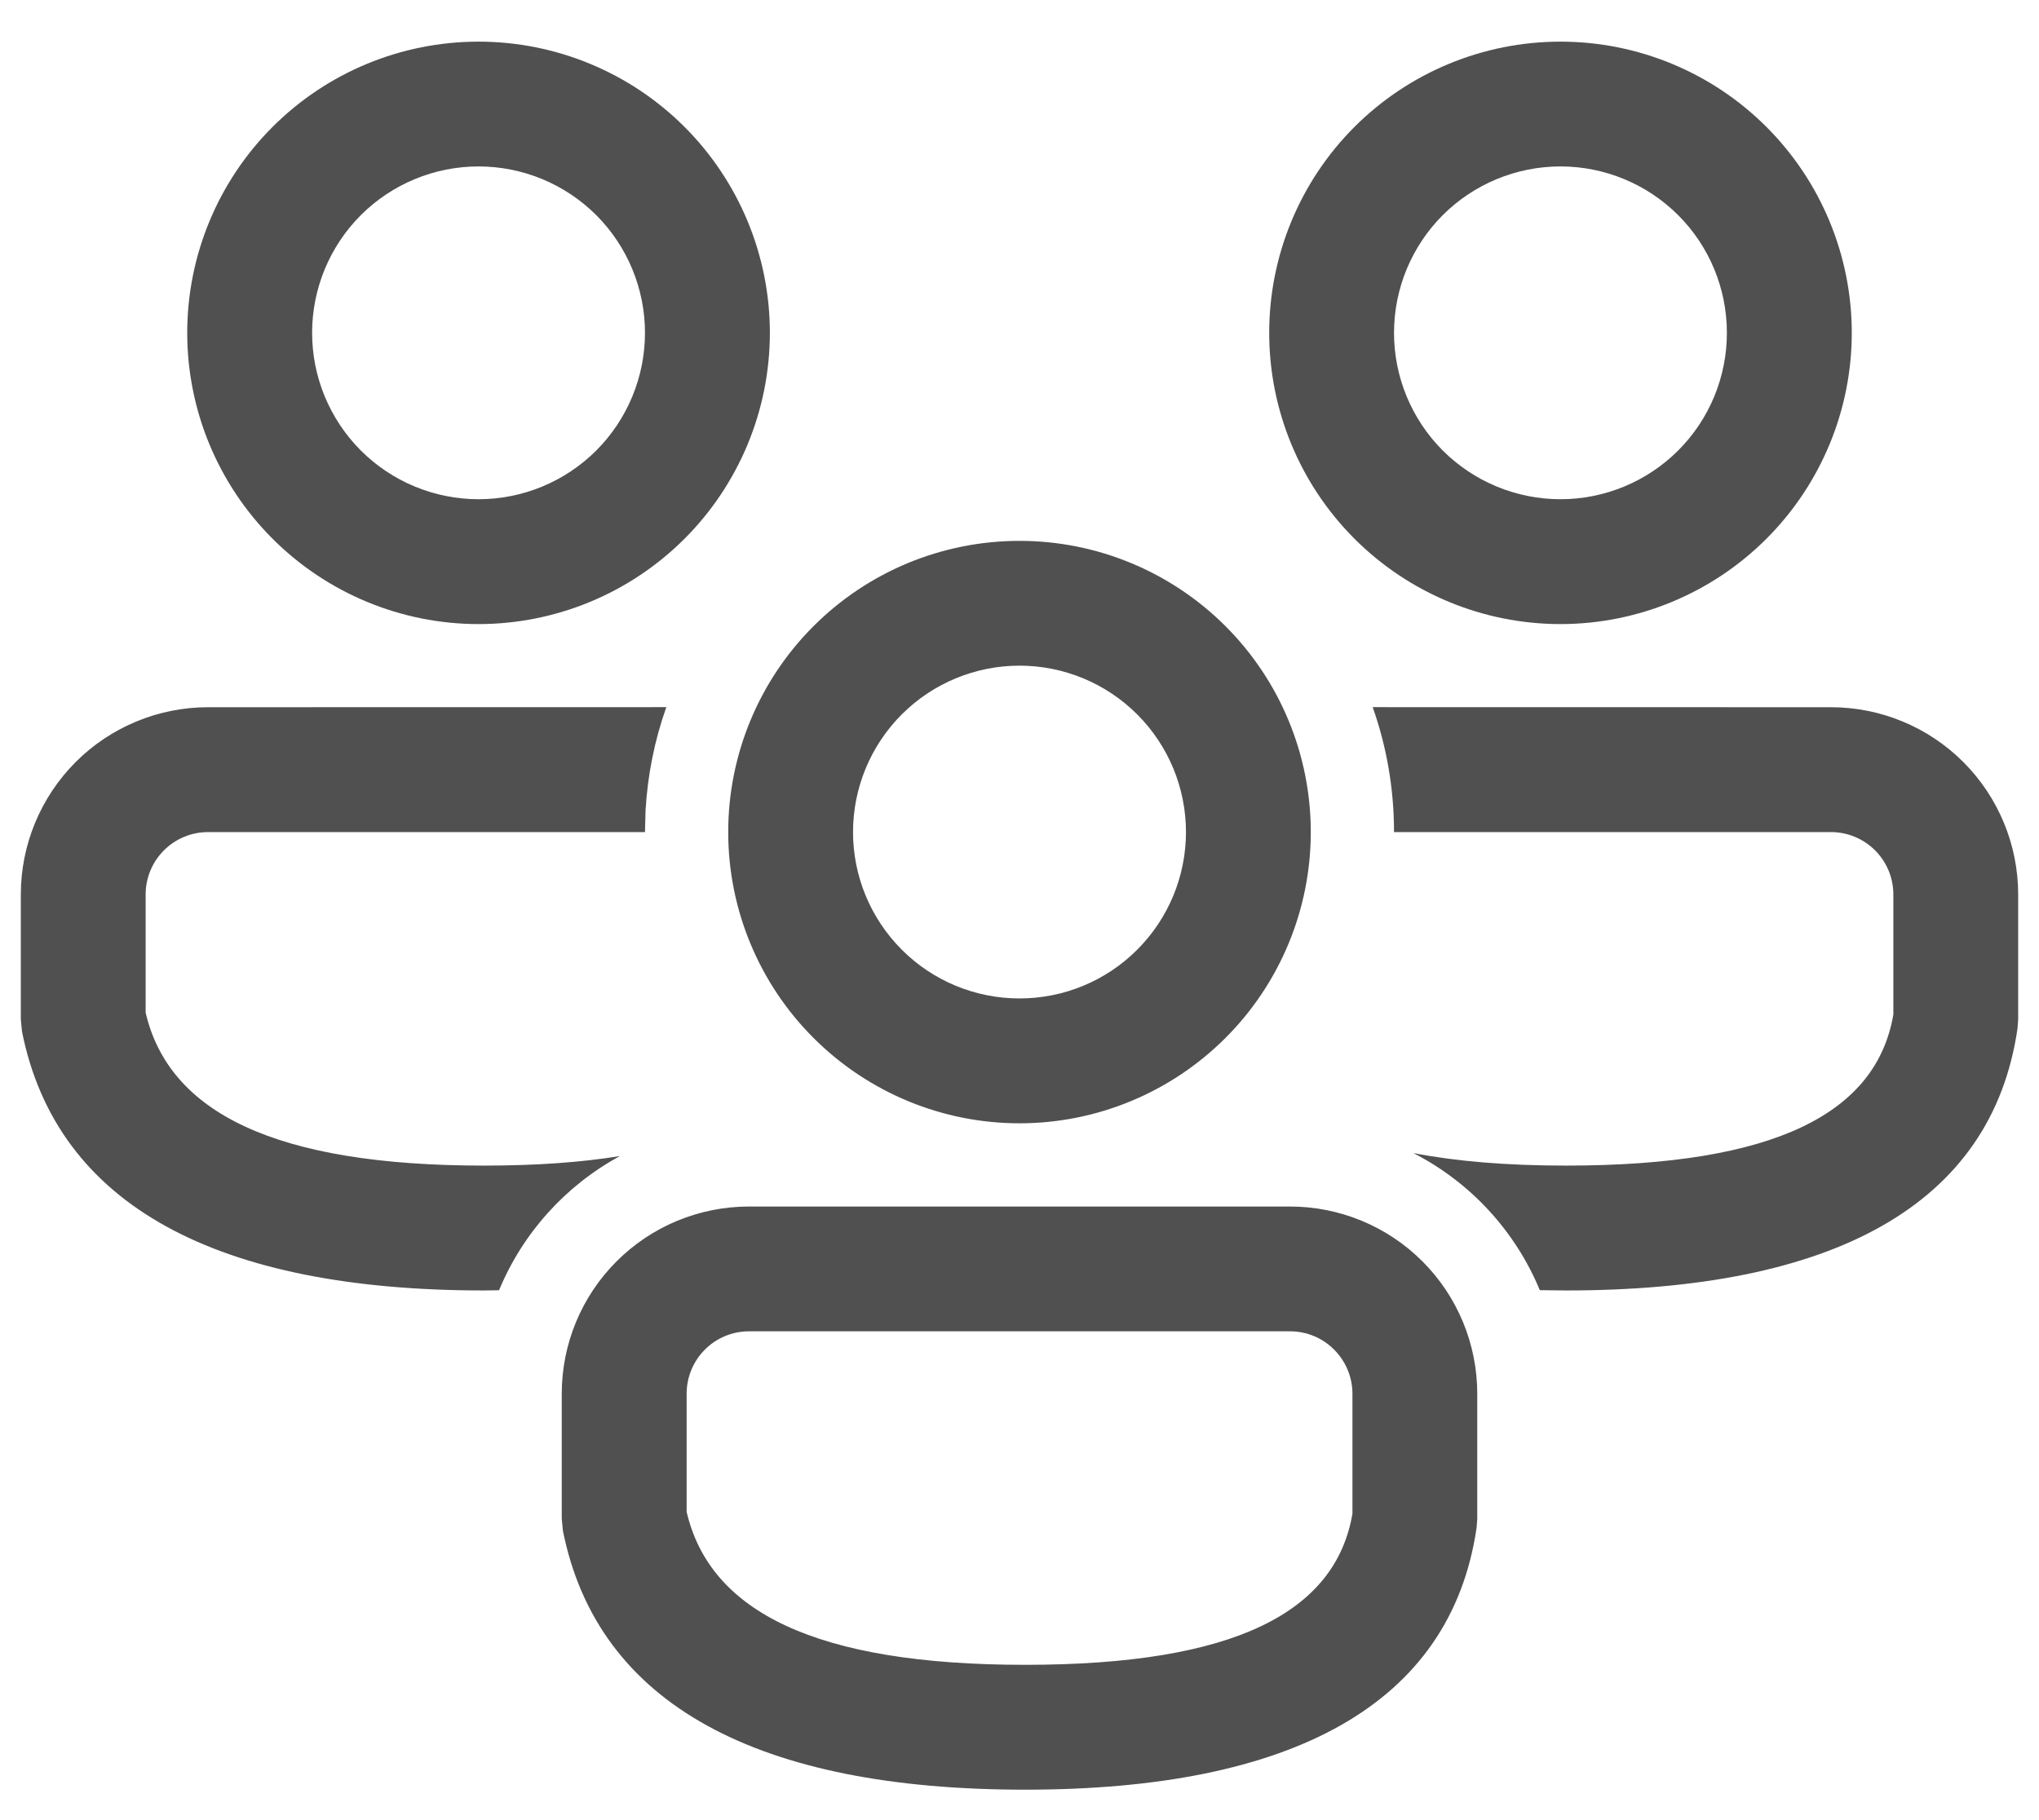 <svg width="28" height="25" viewBox="0 0 28 25" fill="none" xmlns="http://www.w3.org/2000/svg">
<path d="M17.714 16.572C18.396 16.572 19.05 16.842 19.533 17.325C20.015 17.807 20.286 18.461 20.286 19.143V20.86L20.277 20.983C19.922 23.414 17.739 24.582 14.077 24.582C10.428 24.582 8.209 23.427 7.73 21.025L7.714 20.857V19.143C7.714 18.461 7.985 17.807 8.467 17.325C8.95 16.842 9.604 16.572 10.286 16.572H17.714ZM17.714 18.286H10.286C10.058 18.286 9.84 18.376 9.68 18.537C9.519 18.698 9.429 18.916 9.429 19.143V20.766C9.749 22.137 11.2 22.867 14.077 22.867C16.952 22.867 18.34 22.146 18.572 20.792V19.143C18.572 18.916 18.481 18.698 18.32 18.537C18.16 18.376 17.942 18.286 17.714 18.286ZM18.85 9.713L25.143 9.714C25.825 9.714 26.479 9.985 26.961 10.467C27.443 10.95 27.714 11.604 27.714 12.286V14.002L27.705 14.126C27.351 16.557 25.168 17.725 21.505 17.725L21.145 17.721C20.808 16.908 20.193 16.24 19.409 15.838C19.998 15.952 20.695 16.01 21.505 16.01C24.381 16.01 25.768 15.289 26 13.935V12.286C26 12.059 25.91 11.841 25.749 11.68C25.588 11.519 25.37 11.429 25.143 11.429H19.143C19.143 10.828 19.04 10.249 18.85 9.713ZM2.857 9.714L9.15 9.713C8.988 10.17 8.893 10.647 8.865 11.13L8.857 11.429H2.857C2.63 11.429 2.412 11.519 2.251 11.68C2.09 11.841 2 12.059 2 12.286V13.909C2.32 15.28 3.771 16.01 6.648 16.01C7.359 16.01 7.978 15.966 8.513 15.879C7.765 16.285 7.179 16.936 6.853 17.722L6.647 17.725C2.999 17.725 0.781 16.57 0.302 14.168L0.286 14V12.286C0.286 11.604 0.557 10.95 1.039 10.467C1.521 9.985 2.175 9.714 2.857 9.714ZM14 7.429C15.061 7.429 16.078 7.85 16.828 8.6C17.579 9.35 18 10.368 18 11.429C18 12.489 17.579 13.507 16.828 14.257C16.078 15.007 15.061 15.429 14 15.429C12.939 15.429 11.922 15.007 11.172 14.257C10.421 13.507 10 12.489 10 11.429C10 10.368 10.421 9.35 11.172 8.6C11.922 7.85 12.939 7.429 14 7.429ZM14 9.143C13.394 9.143 12.812 9.384 12.384 9.812C11.955 10.241 11.714 10.822 11.714 11.429C11.714 12.035 11.955 12.616 12.384 13.045C12.812 13.474 13.394 13.714 14 13.714C14.606 13.714 15.188 13.474 15.616 13.045C16.045 12.616 16.286 12.035 16.286 11.429C16.286 10.822 16.045 10.241 15.616 9.812C15.188 9.384 14.606 9.143 14 9.143ZM21.429 0.572C22.489 0.572 23.507 0.993 24.257 1.743C25.007 2.493 25.429 3.511 25.429 4.572C25.429 5.632 25.007 6.65 24.257 7.4C23.507 8.15 22.489 8.572 21.429 8.572C20.368 8.572 19.35 8.15 18.6 7.4C17.85 6.65 17.429 5.632 17.429 4.572C17.429 3.511 17.85 2.493 18.6 1.743C19.35 0.993 20.368 0.572 21.429 0.572ZM6.571 0.572C7.632 0.572 8.65 0.993 9.4 1.743C10.15 2.493 10.572 3.511 10.572 4.572C10.572 5.632 10.15 6.65 9.4 7.4C8.65 8.15 7.632 8.572 6.571 8.572C5.511 8.572 4.493 8.15 3.743 7.4C2.993 6.65 2.571 5.632 2.571 4.572C2.571 3.511 2.993 2.493 3.743 1.743C4.493 0.993 5.511 0.572 6.571 0.572ZM21.429 2.286C20.822 2.286 20.241 2.527 19.812 2.955C19.384 3.384 19.143 3.965 19.143 4.572C19.143 5.178 19.384 5.759 19.812 6.188C20.241 6.616 20.822 6.857 21.429 6.857C22.035 6.857 22.616 6.616 23.045 6.188C23.474 5.759 23.714 5.178 23.714 4.572C23.714 3.965 23.474 3.384 23.045 2.955C22.616 2.527 22.035 2.286 21.429 2.286ZM6.571 2.286C5.965 2.286 5.384 2.527 4.955 2.955C4.527 3.384 4.286 3.965 4.286 4.572C4.286 5.178 4.527 5.759 4.955 6.188C5.384 6.616 5.965 6.857 6.571 6.857C7.178 6.857 7.759 6.616 8.188 6.188C8.616 5.759 8.857 5.178 8.857 4.572C8.857 3.965 8.616 3.384 8.188 2.955C7.759 2.527 7.178 2.286 6.571 2.286Z" fill="#505050"/>
</svg>
